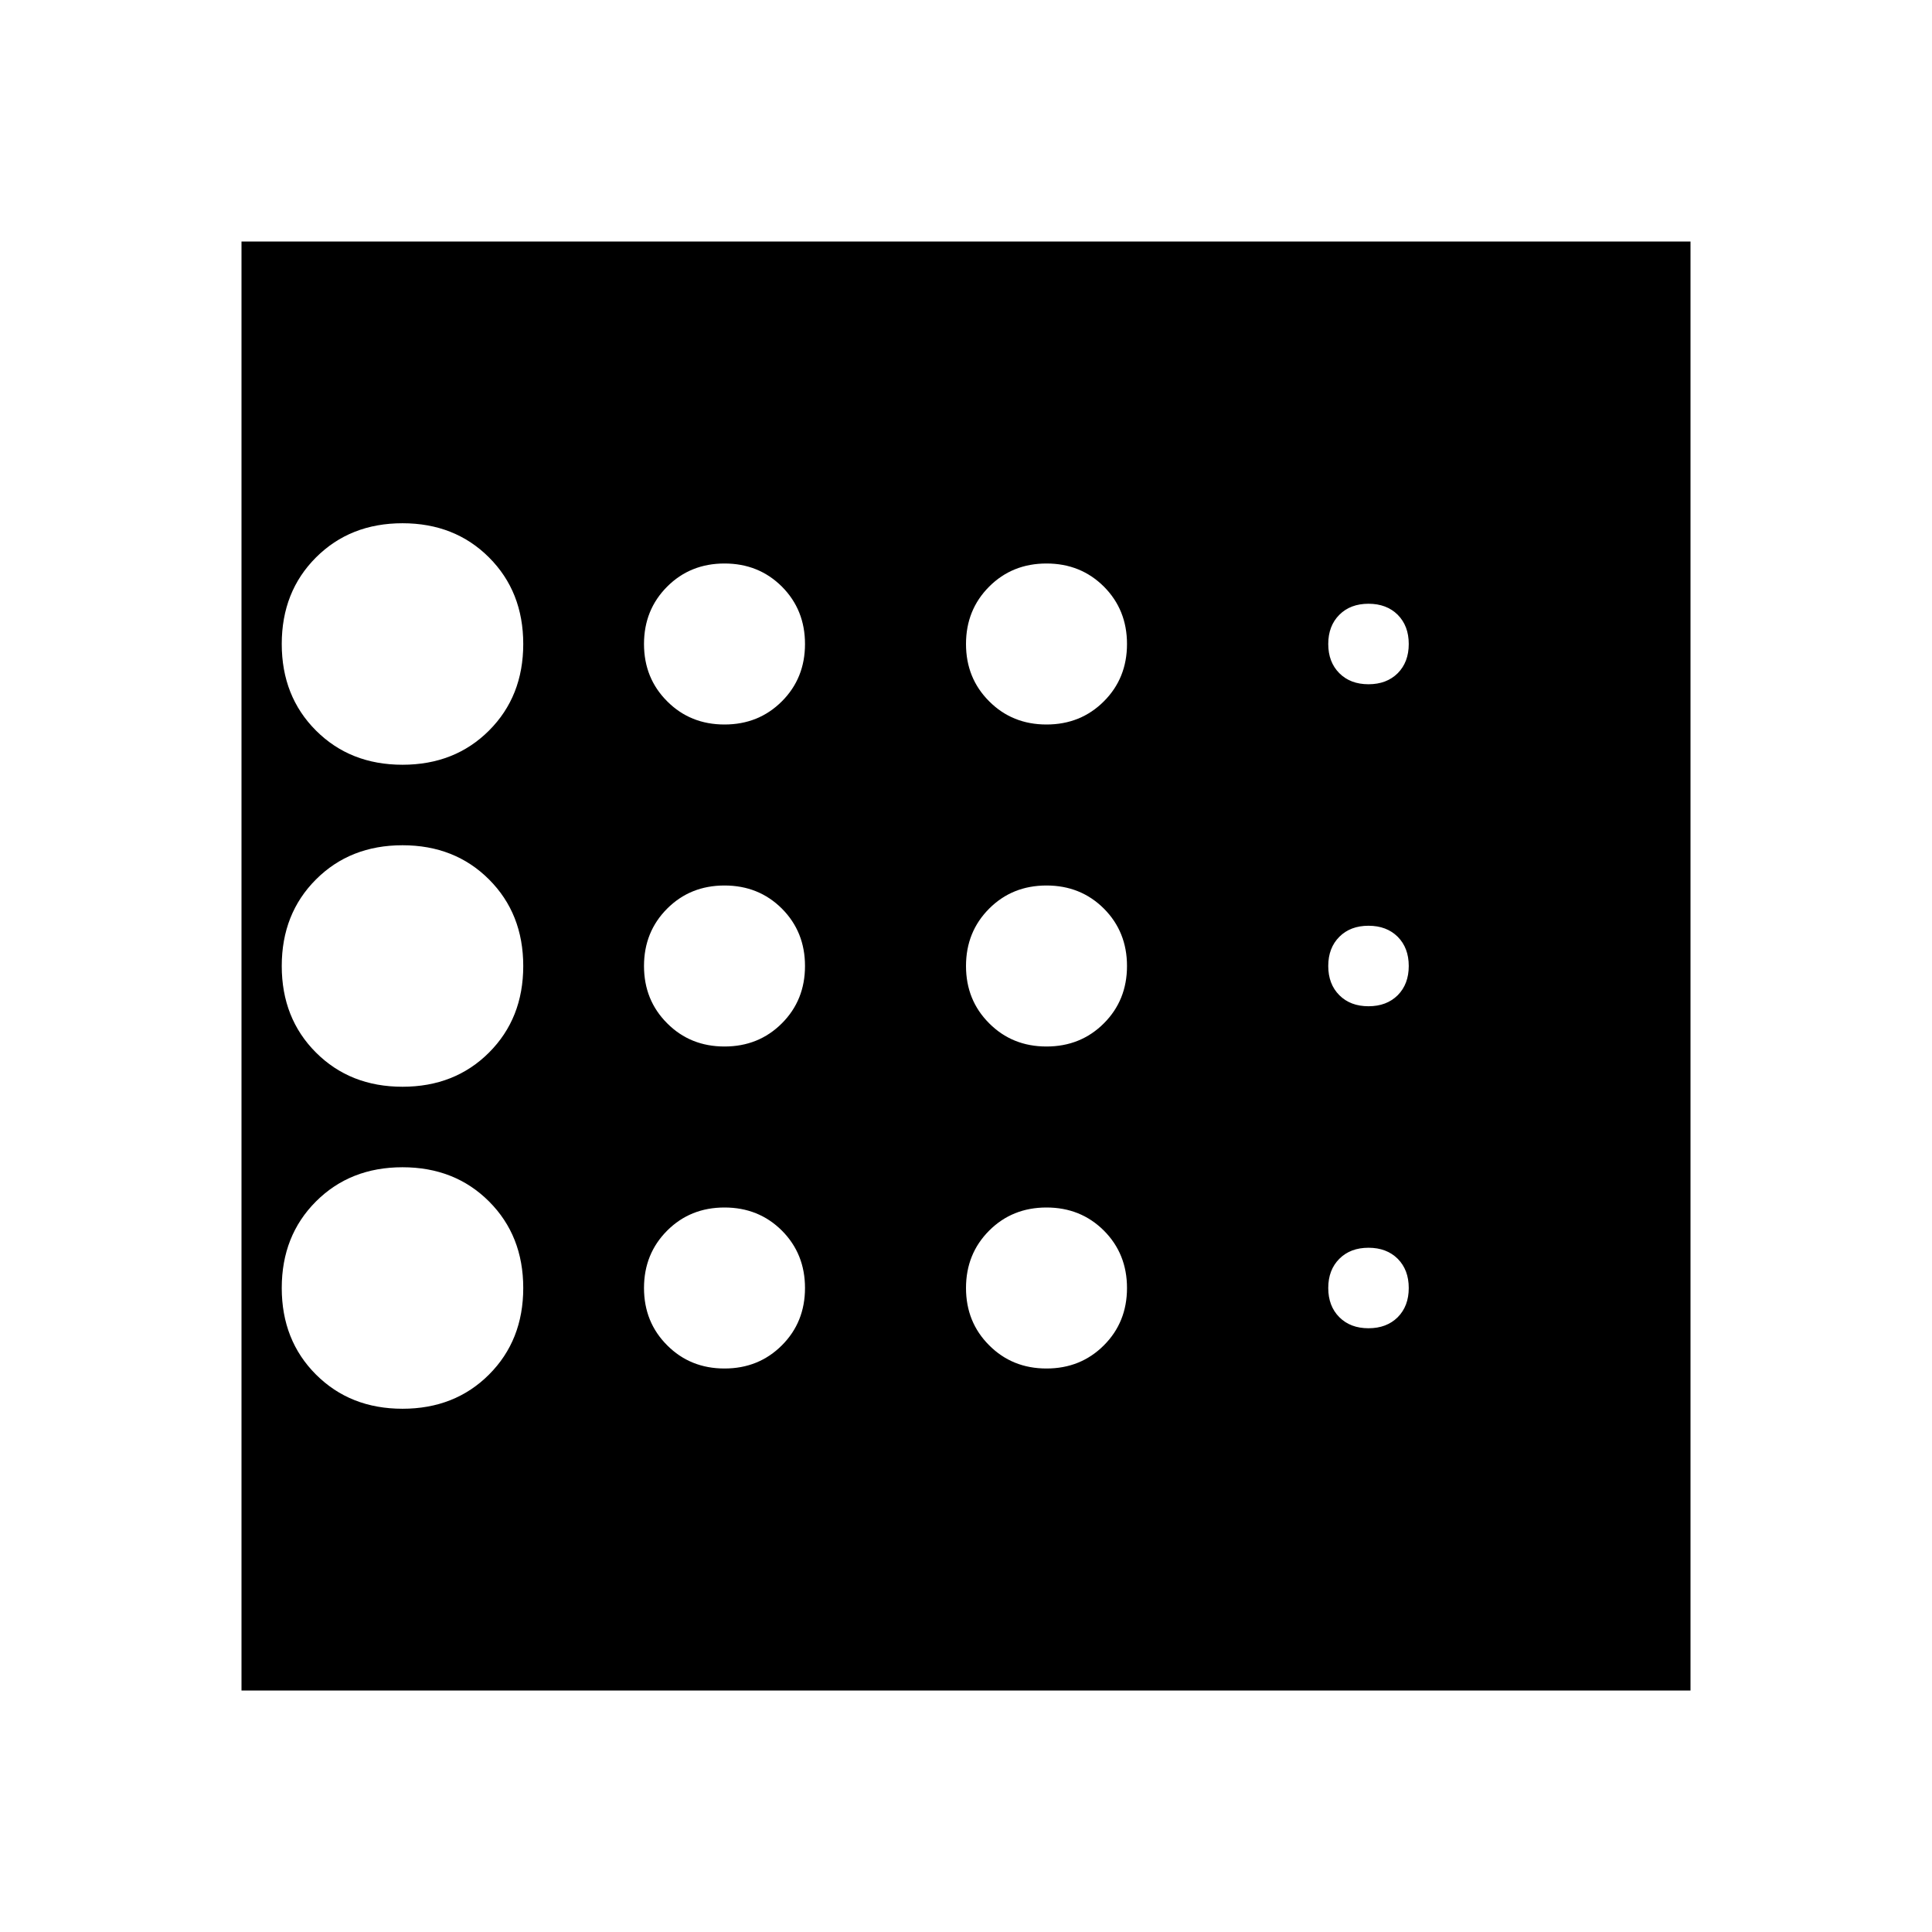 <svg xmlns="http://www.w3.org/2000/svg" height="24" width="24"><path d="M5 17.5Q5.65 17.5 6.075 17.075Q6.5 16.65 6.5 16Q6.5 15.35 6.075 14.925Q5.65 14.5 5 14.5Q4.35 14.5 3.925 14.925Q3.5 15.35 3.5 16Q3.5 16.65 3.925 17.075Q4.35 17.5 5 17.5ZM9 13Q9.425 13 9.713 12.712Q10 12.425 10 12Q10 11.575 9.713 11.287Q9.425 11 9 11Q8.575 11 8.288 11.287Q8 11.575 8 12Q8 12.425 8.288 12.712Q8.575 13 9 13ZM9 9Q9.425 9 9.713 8.712Q10 8.425 10 8Q10 7.575 9.713 7.287Q9.425 7 9 7Q8.575 7 8.288 7.287Q8 7.575 8 8Q8 8.425 8.288 8.712Q8.575 9 9 9ZM3 21V3H21V21ZM5 9.5Q5.65 9.5 6.075 9.075Q6.5 8.65 6.5 8Q6.5 7.35 6.075 6.925Q5.65 6.5 5 6.5Q4.35 6.5 3.925 6.925Q3.5 7.35 3.5 8Q3.5 8.65 3.925 9.075Q4.35 9.5 5 9.5ZM5 13.5Q5.65 13.5 6.075 13.075Q6.5 12.65 6.5 12Q6.5 11.35 6.075 10.925Q5.65 10.5 5 10.5Q4.35 10.5 3.925 10.925Q3.5 11.35 3.5 12Q3.5 12.65 3.925 13.075Q4.35 13.5 5 13.5ZM9 17Q9.425 17 9.713 16.712Q10 16.425 10 16Q10 15.575 9.713 15.287Q9.425 15 9 15Q8.575 15 8.288 15.287Q8 15.575 8 16Q8 16.425 8.288 16.712Q8.575 17 9 17ZM17 16.5Q17.225 16.5 17.363 16.363Q17.5 16.225 17.5 16Q17.5 15.775 17.363 15.637Q17.225 15.5 17 15.5Q16.775 15.5 16.638 15.637Q16.5 15.775 16.5 16Q16.5 16.225 16.638 16.363Q16.775 16.5 17 16.5ZM17 8.5Q17.225 8.5 17.363 8.363Q17.5 8.225 17.5 8Q17.5 7.775 17.363 7.637Q17.225 7.5 17 7.5Q16.775 7.5 16.638 7.637Q16.5 7.775 16.5 8Q16.5 8.225 16.638 8.363Q16.775 8.5 17 8.5ZM17 12.5Q17.225 12.5 17.363 12.363Q17.5 12.225 17.5 12Q17.5 11.775 17.363 11.637Q17.225 11.5 17 11.5Q16.775 11.5 16.638 11.637Q16.5 11.775 16.5 12Q16.5 12.225 16.638 12.363Q16.775 12.5 17 12.5ZM13 9Q13.425 9 13.713 8.712Q14 8.425 14 8Q14 7.575 13.713 7.287Q13.425 7 13 7Q12.575 7 12.288 7.287Q12 7.575 12 8Q12 8.425 12.288 8.712Q12.575 9 13 9ZM13 13Q13.425 13 13.713 12.712Q14 12.425 14 12Q14 11.575 13.713 11.287Q13.425 11 13 11Q12.575 11 12.288 11.287Q12 11.575 12 12Q12 12.425 12.288 12.712Q12.575 13 13 13ZM13 17Q13.425 17 13.713 16.712Q14 16.425 14 16Q14 15.575 13.713 15.287Q13.425 15 13 15Q12.575 15 12.288 15.287Q12 15.575 12 16Q12 16.425 12.288 16.712Q12.575 17 13 17Z"/></svg>